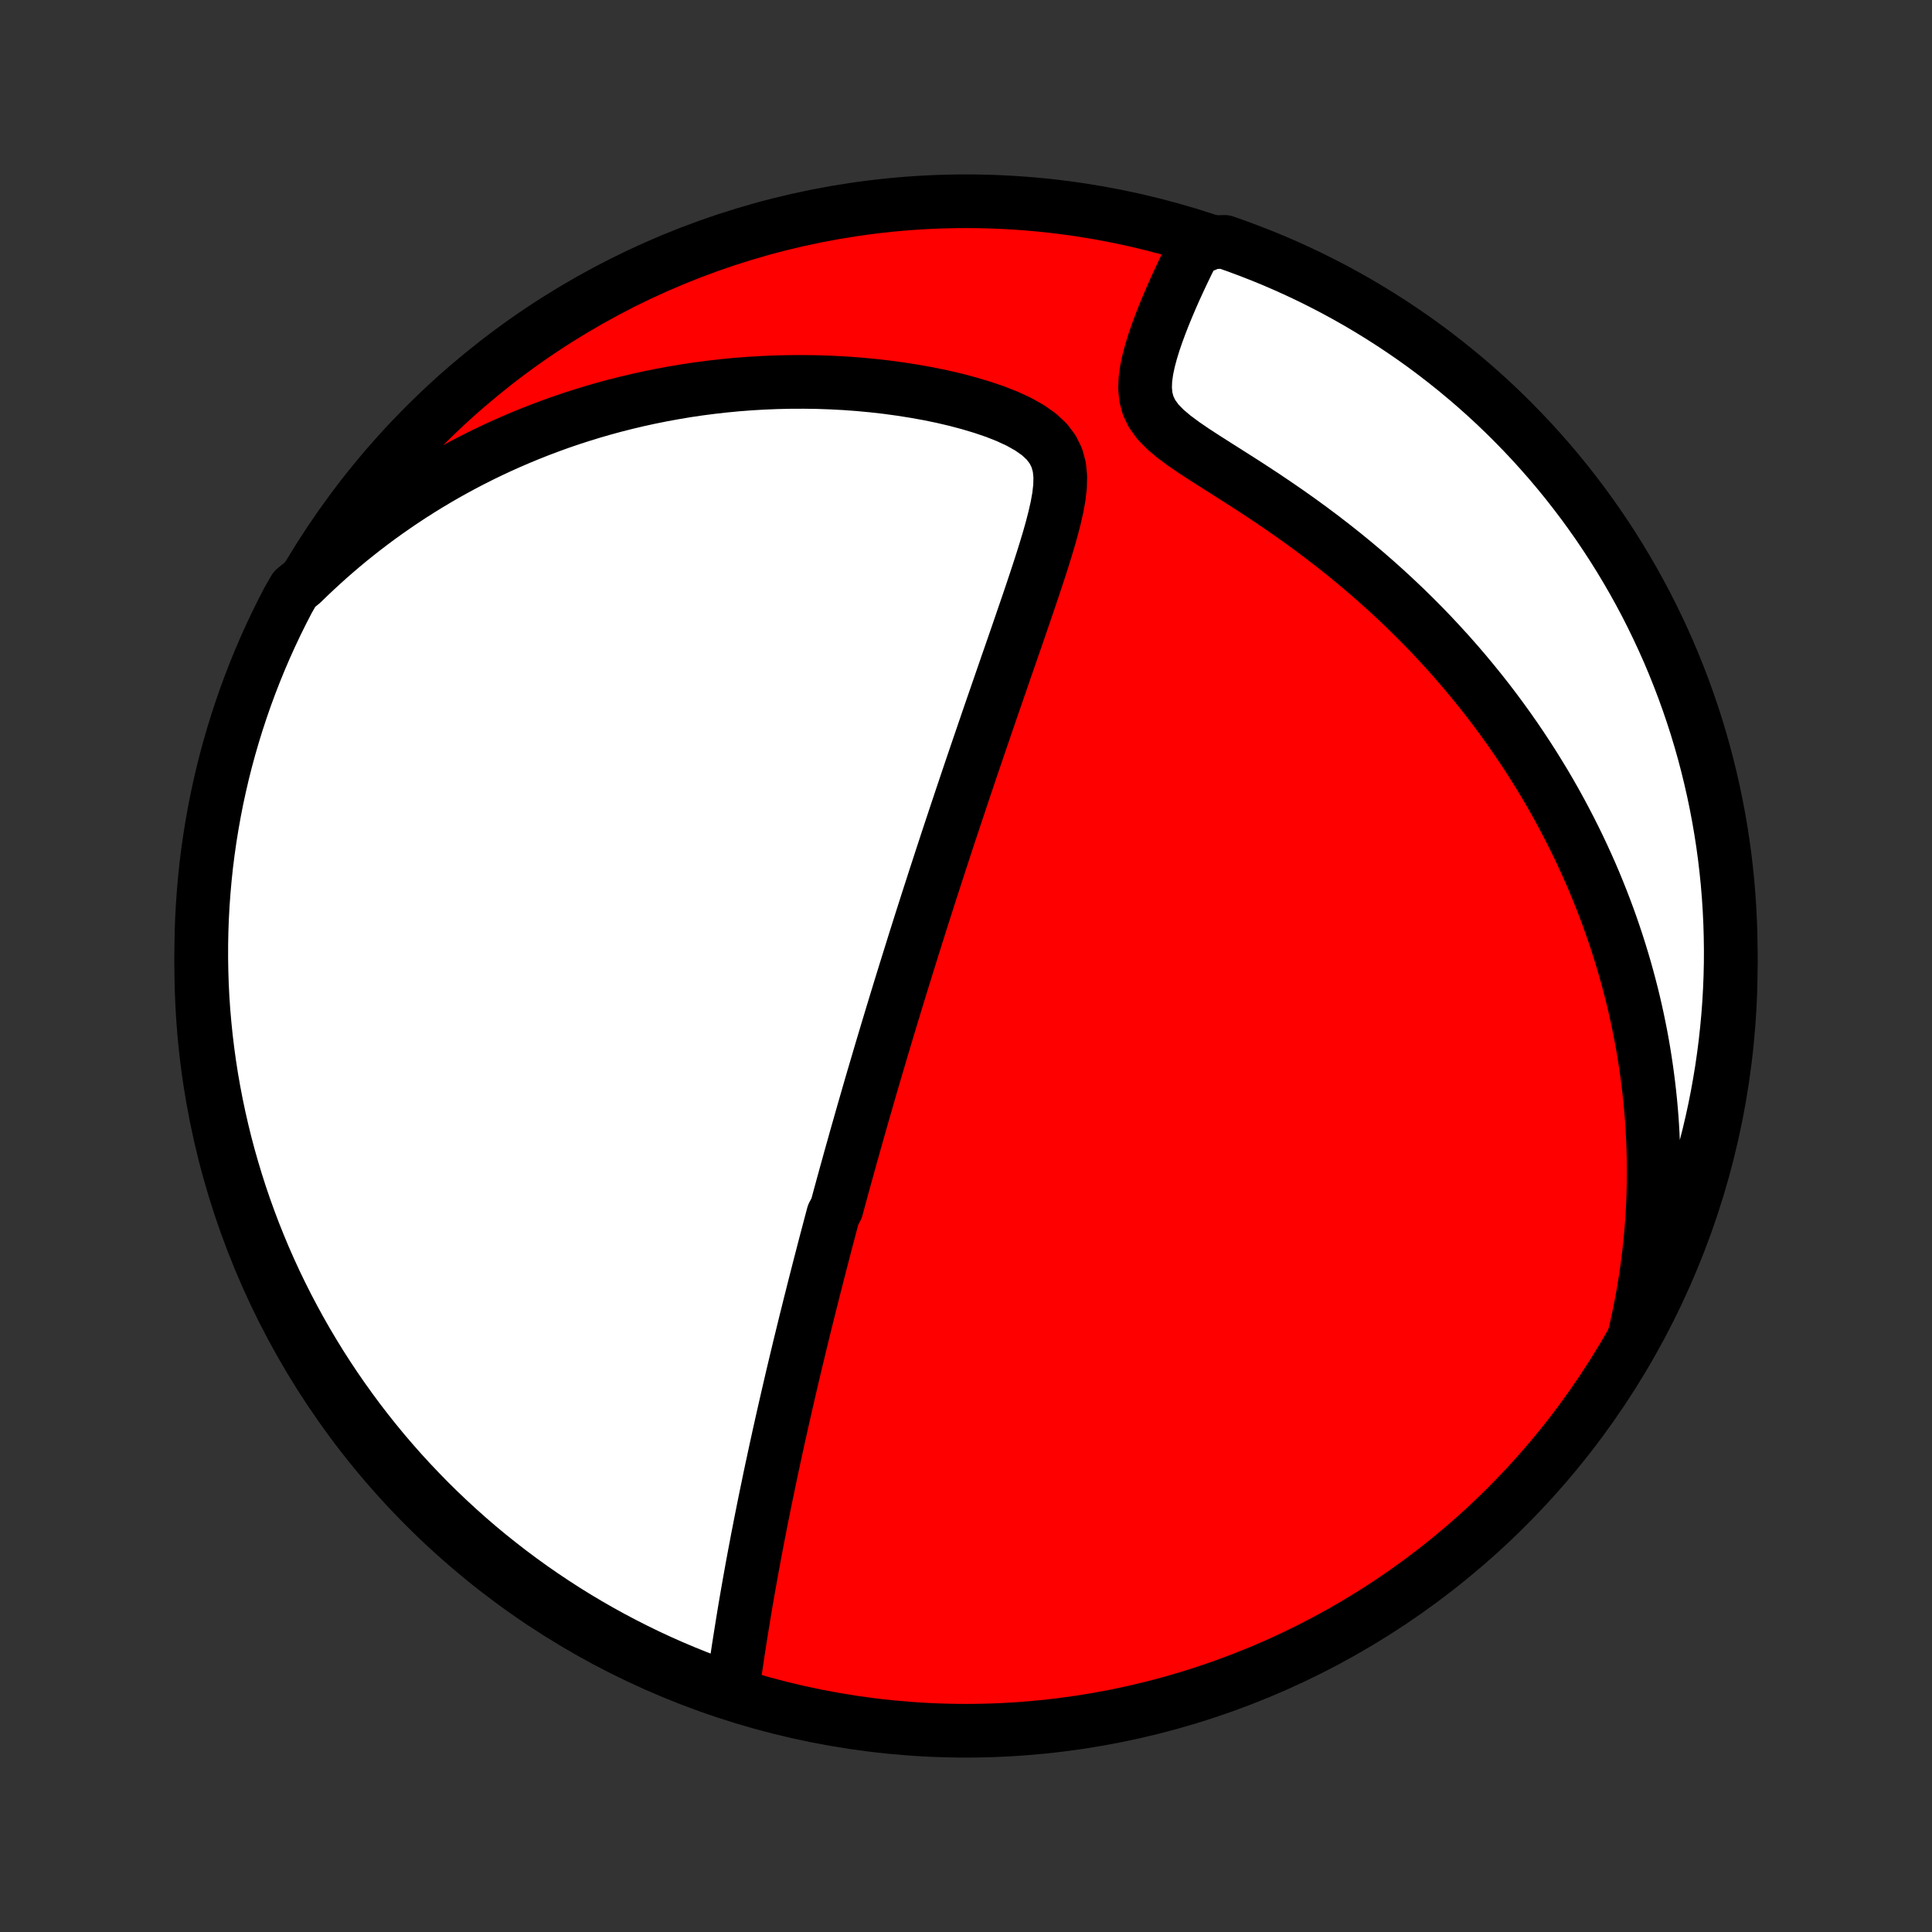 <?xml version="1.0" encoding="utf-8" standalone="no"?>
<!DOCTYPE svg PUBLIC "-//W3C//DTD SVG 1.1//EN"
  "http://www.w3.org/Graphics/SVG/1.1/DTD/svg11.dtd">
<!-- Created with matplotlib (http://matplotlib.org/) -->
<svg height="72pt" version="1.1" viewBox="0 0 72 72" width="72pt" xmlns="http://www.w3.org/2000/svg" xmlns:xlink="http://www.w3.org/1999/xlink">
 <rect x="0" y="0" width="72" height="72" fill="#333333" stroke="none"/>
 <defs>
  <style type="text/css">
*{stroke-linecap:butt;stroke-linejoin:round;}
  </style>
 </defs>
 <g id="figure_1">
  <g id="patch_1">
   <path d="
M0 72
L72 72
L72 0
L0 0
z
" style="fill:none;"/>
  </g>
  <g id="axes_1">
   <g id="PatchCollection_1">
    <defs>
     <path d="
M36 -7.5
C43.558 -7.5 50.808 -10.503 56.153 -15.848
C61.497 -21.192 64.5 -28.442 64.5 -36
C64.5 -43.558 61.497 -50.808 56.153 -56.153
C50.808 -61.497 43.558 -64.5 36 -64.5
C28.442 -64.5 21.192 -61.497 15.848 -56.153
C10.503 -50.808 7.5 -43.558 7.5 -36
C7.5 -28.442 10.503 -21.192 15.848 -15.848
C21.192 -10.503 28.442 -7.5 36 -7.5
z
" id="C0_0_a811fe30f3"/>
     <path d="
M27.294 -8.997
L27.337 -9.304
L27.381 -9.612
L27.426 -9.919
L27.472 -10.226
L27.518 -10.533
L27.566 -10.838
L27.614 -11.143
L27.663 -11.447
L27.712 -11.75
L27.762 -12.052
L27.813 -12.352
L27.865 -12.651
L27.917 -12.948
L27.97 -13.244
L28.023 -13.538
L28.077 -13.831
L28.131 -14.121
L28.186 -14.41
L28.24 -14.697
L28.296 -14.982
L28.351 -15.265
L28.407 -15.546
L28.463 -15.826
L28.519 -16.103
L28.576 -16.379
L28.633 -16.653
L28.689 -16.925
L28.746 -17.195
L28.804 -17.463
L28.861 -17.73
L28.918 -17.994
L28.976 -18.257
L29.033 -18.519
L29.091 -18.778
L29.149 -19.036
L29.207 -19.293
L29.265 -19.548
L29.323 -19.801
L29.381 -20.053
L29.439 -20.304
L29.497 -20.553
L29.555 -20.801
L29.614 -21.048
L29.672 -21.293
L29.731 -21.538
L29.789 -21.781
L29.848 -22.023
L29.907 -22.264
L29.966 -22.505
L30.024 -22.744
L30.084 -22.983
L30.143 -23.221
L30.202 -23.458
L30.262 -23.694
L30.321 -23.93
L30.381 -24.166
L30.441 -24.4
L30.501 -24.635
L30.561 -24.869
L30.622 -25.103
L30.682 -25.336
L30.743 -25.57
L30.804 -25.803
L30.866 -26.036
L30.927 -26.269
L30.989 -26.502
L31.051 -26.736
L31.177 -26.969
L31.24 -27.203
L31.303 -27.437
L31.367 -27.671
L31.431 -27.906
L31.496 -28.141
L31.561 -28.377
L31.627 -28.613
L31.692 -28.851
L31.759 -29.088
L31.826 -29.327
L31.893 -29.567
L31.961 -29.807
L32.03 -30.048
L32.099 -30.291
L32.168 -30.534
L32.239 -30.779
L32.31 -31.025
L32.381 -31.272
L32.453 -31.521
L32.526 -31.771
L32.6 -32.023
L32.675 -32.276
L32.75 -32.531
L32.826 -32.788
L32.903 -33.047
L32.981 -33.307
L33.059 -33.569
L33.139 -33.834
L33.219 -34.1
L33.301 -34.369
L33.383 -34.64
L33.467 -34.913
L33.551 -35.189
L33.637 -35.467
L33.724 -35.748
L33.812 -36.031
L33.901 -36.317
L33.991 -36.605
L34.082 -36.897
L34.175 -37.191
L34.269 -37.489
L34.364 -37.789
L34.461 -38.092
L34.559 -38.399
L34.659 -38.709
L34.76 -39.021
L34.862 -39.338
L34.966 -39.657
L35.071 -39.98
L35.178 -40.306
L35.286 -40.636
L35.396 -40.97
L35.508 -41.306
L35.621 -41.647
L35.736 -41.99
L35.852 -42.338
L35.97 -42.689
L36.089 -43.043
L36.21 -43.401
L36.333 -43.762
L36.457 -44.127
L36.583 -44.495
L36.71 -44.866
L36.838 -45.241
L36.968 -45.618
L37.1 -45.999
L37.232 -46.382
L37.366 -46.768
L37.5 -47.157
L37.636 -47.548
L37.772 -47.941
L37.909 -48.336
L38.045 -48.733
L38.182 -49.132
L38.319 -49.531
L38.454 -49.931
L38.588 -50.332
L38.72 -50.733
L38.849 -51.133
L38.973 -51.533
L39.093 -51.931
L39.204 -52.327
L39.305 -52.72
L39.393 -53.109
L39.462 -53.492
L39.505 -53.868
L39.514 -54.235
L39.479 -54.59
L39.388 -54.928
L39.232 -55.247
L39.008 -55.543
L38.717 -55.813
L38.37 -56.057
L37.977 -56.278
L37.548 -56.477
L37.093 -56.657
L36.617 -56.819
L36.127 -56.966
L35.627 -57.099
L35.119 -57.218
L34.605 -57.324
L34.087 -57.417
L33.568 -57.499
L33.047 -57.57
L32.527 -57.629
L32.007 -57.678
L31.489 -57.716
L30.974 -57.743
L30.461 -57.761
L29.952 -57.768
L29.446 -57.766
L28.945 -57.755
L28.448 -57.735
L27.956 -57.706
L27.468 -57.669
L26.987 -57.623
L26.51 -57.569
L26.04 -57.508
L25.575 -57.439
L25.116 -57.362
L24.663 -57.279
L24.216 -57.189
L23.776 -57.093
L23.342 -56.99
L22.914 -56.882
L22.492 -56.767
L22.076 -56.647
L21.667 -56.521
L21.264 -56.391
L20.867 -56.255
L20.477 -56.114
L20.092 -55.969
L19.714 -55.819
L19.341 -55.665
L18.975 -55.507
L18.614 -55.345
L18.26 -55.179
L17.911 -55.01
L17.567 -54.836
L17.23 -54.66
L16.897 -54.479
L16.57 -54.296
L16.248 -54.109
L15.932 -53.92
L15.621 -53.727
L15.315 -53.532
L15.013 -53.333
L14.717 -53.132
L14.425 -52.928
L14.138 -52.722
L13.856 -52.513
L13.578 -52.301
L13.304 -52.086
L13.035 -51.87
L12.77 -51.65
L12.51 -51.428
L12.253 -51.204
L12.001 -50.977
L11.752 -50.748
L11.508 -50.517
L11.267 -50.283
L10.976 -50.046
L10.742 -49.64
L10.515 -49.201
L10.296 -48.758
L10.085 -48.311
L9.882 -47.861
L9.687 -47.407
L9.5 -46.949
L9.321 -46.488
L9.15 -46.024
L8.988 -45.557
L8.833 -45.087
L8.687 -44.614
L8.549 -44.139
L8.419 -43.661
L8.298 -43.181
L8.186 -42.698
L8.081 -42.214
L7.986 -41.727
L7.899 -41.239
L7.82 -40.749
L7.75 -40.258
L7.688 -39.766
L7.636 -39.272
L7.592 -38.778
L7.556 -38.282
L7.529 -37.786
L7.511 -37.289
L7.502 -36.792
L7.501 -36.295
L7.509 -35.798
L7.525 -35.3
L7.55 -34.803
L7.584 -34.306
L7.627 -33.81
L7.678 -33.315
L7.738 -32.82
L7.806 -32.326
L7.883 -31.833
L7.969 -31.342
L8.063 -30.852
L8.166 -30.363
L8.277 -29.877
L8.396 -29.392
L8.524 -28.909
L8.661 -28.428
L8.805 -27.95
L8.958 -27.474
L9.119 -27.001
L9.289 -26.53
L9.466 -26.062
L9.652 -25.598
L9.845 -25.136
L10.047 -24.678
L10.256 -24.223
L10.474 -23.772
L10.699 -23.325
L10.932 -22.881
L11.172 -22.442
L11.42 -22.006
L11.676 -21.575
L11.938 -21.148
L12.209 -20.726
L12.486 -20.308
L12.771 -19.896
L13.063 -19.488
L13.361 -19.085
L13.667 -18.687
L13.979 -18.295
L14.298 -17.907
L14.624 -17.526
L14.956 -17.15
L15.295 -16.78
L15.64 -16.416
L15.991 -16.057
L16.348 -15.705
L16.712 -15.359
L17.081 -15.019
L17.456 -14.685
L17.836 -14.358
L18.222 -14.038
L18.614 -13.725
L19.01 -13.418
L19.412 -13.118
L19.819 -12.825
L20.231 -12.539
L20.648 -12.26
L21.069 -11.988
L21.495 -11.724
L21.926 -11.467
L22.36 -11.218
L22.799 -10.976
L23.242 -10.742
L23.689 -10.515
L24.139 -10.296
L24.593 -10.085
L25.051 -9.882
L25.512 -9.687
L25.976 -9.5
L26.443 -9.321
z
" id="C0_1_2c12be4f4a"/>
     <path d="
M60.912 -22.225
L60.987 -22.55
L61.058 -22.874
L61.124 -23.196
L61.186 -23.517
L61.243 -23.837
L61.296 -24.155
L61.345 -24.472
L61.39 -24.788
L61.43 -25.103
L61.467 -25.417
L61.5 -25.73
L61.529 -26.041
L61.554 -26.352
L61.575 -26.663
L61.593 -26.972
L61.607 -27.281
L61.617 -27.589
L61.624 -27.897
L61.627 -28.204
L61.627 -28.511
L61.623 -28.817
L61.616 -29.123
L61.605 -29.429
L61.591 -29.735
L61.574 -30.041
L61.553 -30.346
L61.528 -30.652
L61.5 -30.958
L61.468 -31.264
L61.433 -31.57
L61.394 -31.876
L61.352 -32.182
L61.306 -32.49
L61.257 -32.797
L61.204 -33.105
L61.147 -33.414
L61.086 -33.723
L61.022 -34.032
L60.954 -34.343
L60.882 -34.654
L60.806 -34.966
L60.725 -35.279
L60.641 -35.593
L60.553 -35.908
L60.46 -36.224
L60.363 -36.541
L60.262 -36.859
L60.156 -37.178
L60.046 -37.498
L59.931 -37.819
L59.811 -38.142
L59.686 -38.466
L59.556 -38.791
L59.422 -39.117
L59.282 -39.445
L59.136 -39.774
L58.985 -40.104
L58.829 -40.436
L58.666 -40.769
L58.498 -41.103
L58.324 -41.438
L58.144 -41.775
L57.958 -42.113
L57.765 -42.452
L57.566 -42.792
L57.359 -43.133
L57.146 -43.476
L56.926 -43.819
L56.699 -44.163
L56.465 -44.508
L56.223 -44.854
L55.974 -45.2
L55.717 -45.547
L55.452 -45.895
L55.179 -46.242
L54.898 -46.589
L54.609 -46.937
L54.312 -47.284
L54.007 -47.63
L53.692 -47.976
L53.37 -48.321
L53.039 -48.665
L52.699 -49.007
L52.351 -49.348
L51.994 -49.687
L51.629 -50.024
L51.256 -50.358
L50.874 -50.69
L50.484 -51.019
L50.087 -51.344
L49.681 -51.666
L49.269 -51.984
L48.85 -52.298
L48.424 -52.608
L47.993 -52.913
L47.557 -53.213
L47.118 -53.509
L46.676 -53.799
L46.233 -54.085
L45.792 -54.365
L45.355 -54.642
L44.926 -54.915
L44.51 -55.185
L44.115 -55.455
L43.749 -55.726
L43.423 -56.001
L43.149 -56.284
L42.936 -56.578
L42.788 -56.884
L42.703 -57.202
L42.672 -57.53
L42.685 -57.865
L42.732 -58.204
L42.804 -58.546
L42.895 -58.887
L42.999 -59.228
L43.115 -59.566
L43.238 -59.9
L43.367 -60.231
L43.501 -60.557
L43.638 -60.879
L43.777 -61.195
L43.919 -61.506
L44.062 -61.811
L44.206 -62.111
L44.35 -62.404
L44.495 -62.691
L45.166 -62.972
L45.636 -62.986
L46.102 -62.822
L46.566 -62.649
L47.026 -62.469
L47.483 -62.281
L47.937 -62.084
L48.386 -61.88
L48.833 -61.668
L49.275 -61.447
L49.713 -61.22
L50.147 -60.984
L50.577 -60.741
L51.002 -60.49
L51.422 -60.232
L51.838 -59.967
L52.249 -59.694
L52.656 -59.414
L53.057 -59.127
L53.452 -58.833
L53.843 -58.531
L54.228 -58.223
L54.608 -57.908
L54.982 -57.587
L55.35 -57.259
L55.712 -56.925
L56.068 -56.584
L56.418 -56.236
L56.762 -55.883
L57.1 -55.524
L57.431 -55.158
L57.756 -54.787
L58.074 -54.41
L58.385 -54.028
L58.689 -53.64
L58.987 -53.247
L59.277 -52.848
L59.561 -52.444
L59.837 -52.035
L60.106 -51.622
L60.368 -51.203
L60.622 -50.78
L60.869 -50.353
L61.108 -49.921
L61.34 -49.485
L61.563 -49.045
L61.779 -48.6
L61.987 -48.152
L62.188 -47.701
L62.38 -47.245
L62.564 -46.786
L62.74 -46.325
L62.908 -45.859
L63.068 -45.391
L63.22 -44.92
L63.363 -44.446
L63.498 -43.97
L63.624 -43.491
L63.742 -43.01
L63.852 -42.527
L63.953 -42.042
L64.046 -41.555
L64.13 -41.066
L64.206 -40.576
L64.273 -40.084
L64.331 -39.591
L64.381 -39.097
L64.422 -38.602
L64.454 -38.107
L64.478 -37.61
L64.493 -37.114
L64.5 -36.616
L64.498 -36.119
L64.487 -35.622
L64.467 -35.124
L64.439 -34.627
L64.402 -34.131
L64.356 -33.635
L64.302 -33.139
L64.239 -32.645
L64.168 -32.151
L64.087 -31.659
L63.999 -31.168
L63.902 -30.679
L63.796 -30.191
L63.682 -29.705
L63.559 -29.221
L63.428 -28.739
L63.289 -28.259
L63.142 -27.781
L62.986 -27.306
L62.822 -26.834
L62.649 -26.364
L62.469 -25.898
L62.281 -25.434
L62.084 -24.974
L61.88 -24.517
L61.668 -24.063
L61.447 -23.613
L61.22 -23.167
z
" id="C0_2_7914cdeb4c"/>
    </defs>
    <g clip-path="url(#p1bffca34e9)">
     <use style="fill:#ff0000;stroke:#000000;stroke-width:2.0;" x="0.0" xlink:href="#C0_0_a811fe30f3" y="72.0"/>
    </g>
    <g clip-path="url(#p1bffca34e9)">
     <use style="fill:#ffffff;stroke:#000000;stroke-width:2.0;" x="0.0" xlink:href="#C0_1_2c12be4f4a" y="72.0"/>
    </g>
    <g clip-path="url(#p1bffca34e9)">
     <use style="fill:#ffffff;stroke:#000000;stroke-width:2.0;" x="0.0" xlink:href="#C0_2_7914cdeb4c" y="72.0"/>
    </g>
   </g>
  </g>
 </g>
 <defs>
  <clipPath id="p1bffca34e9">
   <rect height="72.0" width="72.0" x="0.0" y="0.0"/>
  </clipPath>
 </defs>
</svg>
